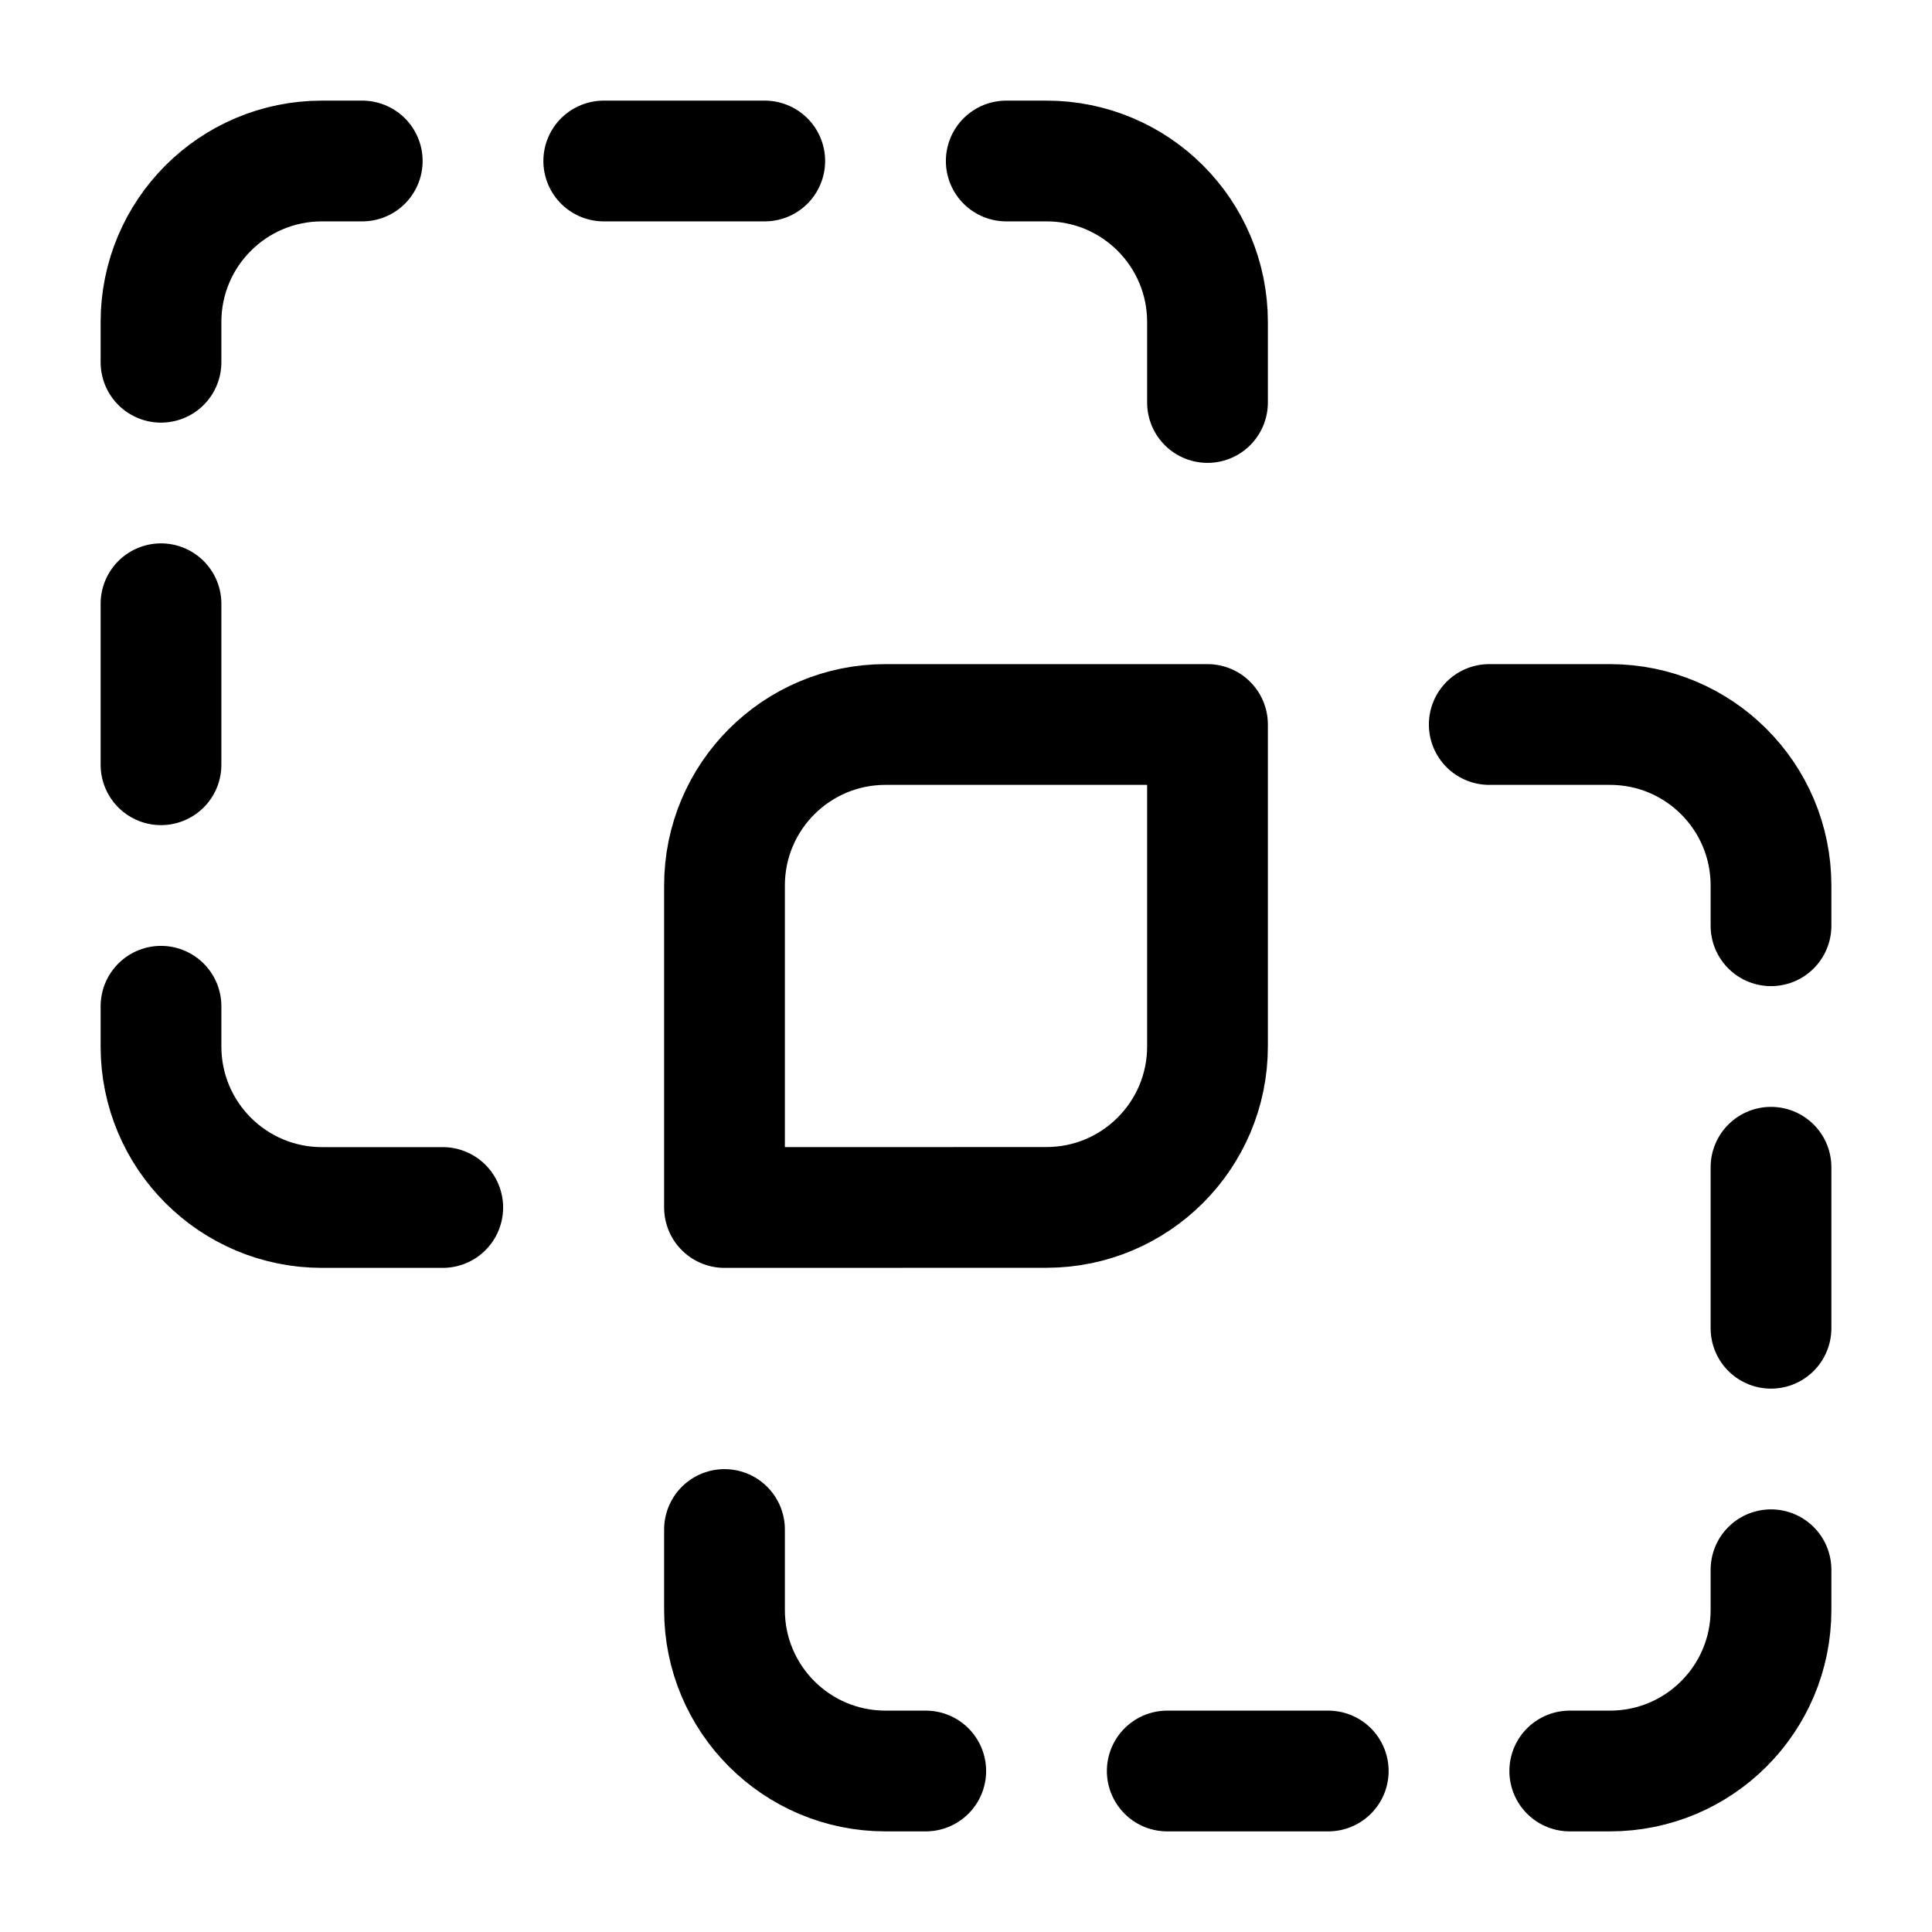 <svg width="24" height="24" viewBox="0 0 24 24" fill="none" xmlns="http://www.w3.org/2000/svg">
    <path d="M15 9H11C9.895 9 9 9.895 9 11V15L13.001 14.999C14.105 14.998 15 14.103 15 12.999V9Z" stroke="currentColor" stroke-width="1.5" stroke-linecap="round" stroke-linejoin="round"/>
    <path d="M18.5 9H20C21.105 9 22 9.895 22 11V11.5M22 19.5V20C22 21.105 21.105 22 20 22H19.5M11.5 22H11C9.895 22 9 21.105 9 20V19M14.5 22H16.5M22 14.5V16.5" stroke="currentColor" stroke-width="1.5" stroke-linecap="round" stroke-linejoin="round"/>
    <path d="M5.5 15H4C2.895 15 2 14.105 2 13L2 12.5M2 4.5L2 4C2 2.895 2.895 2 4 2L4.5 2M12.5 2L13 2C14.105 2 15 2.895 15 4V5M9.5 2L7.5 2M2 9.5L2 7.5" stroke="currentColor" stroke-width="1.5" stroke-linecap="round" stroke-linejoin="round"/>
</svg>
